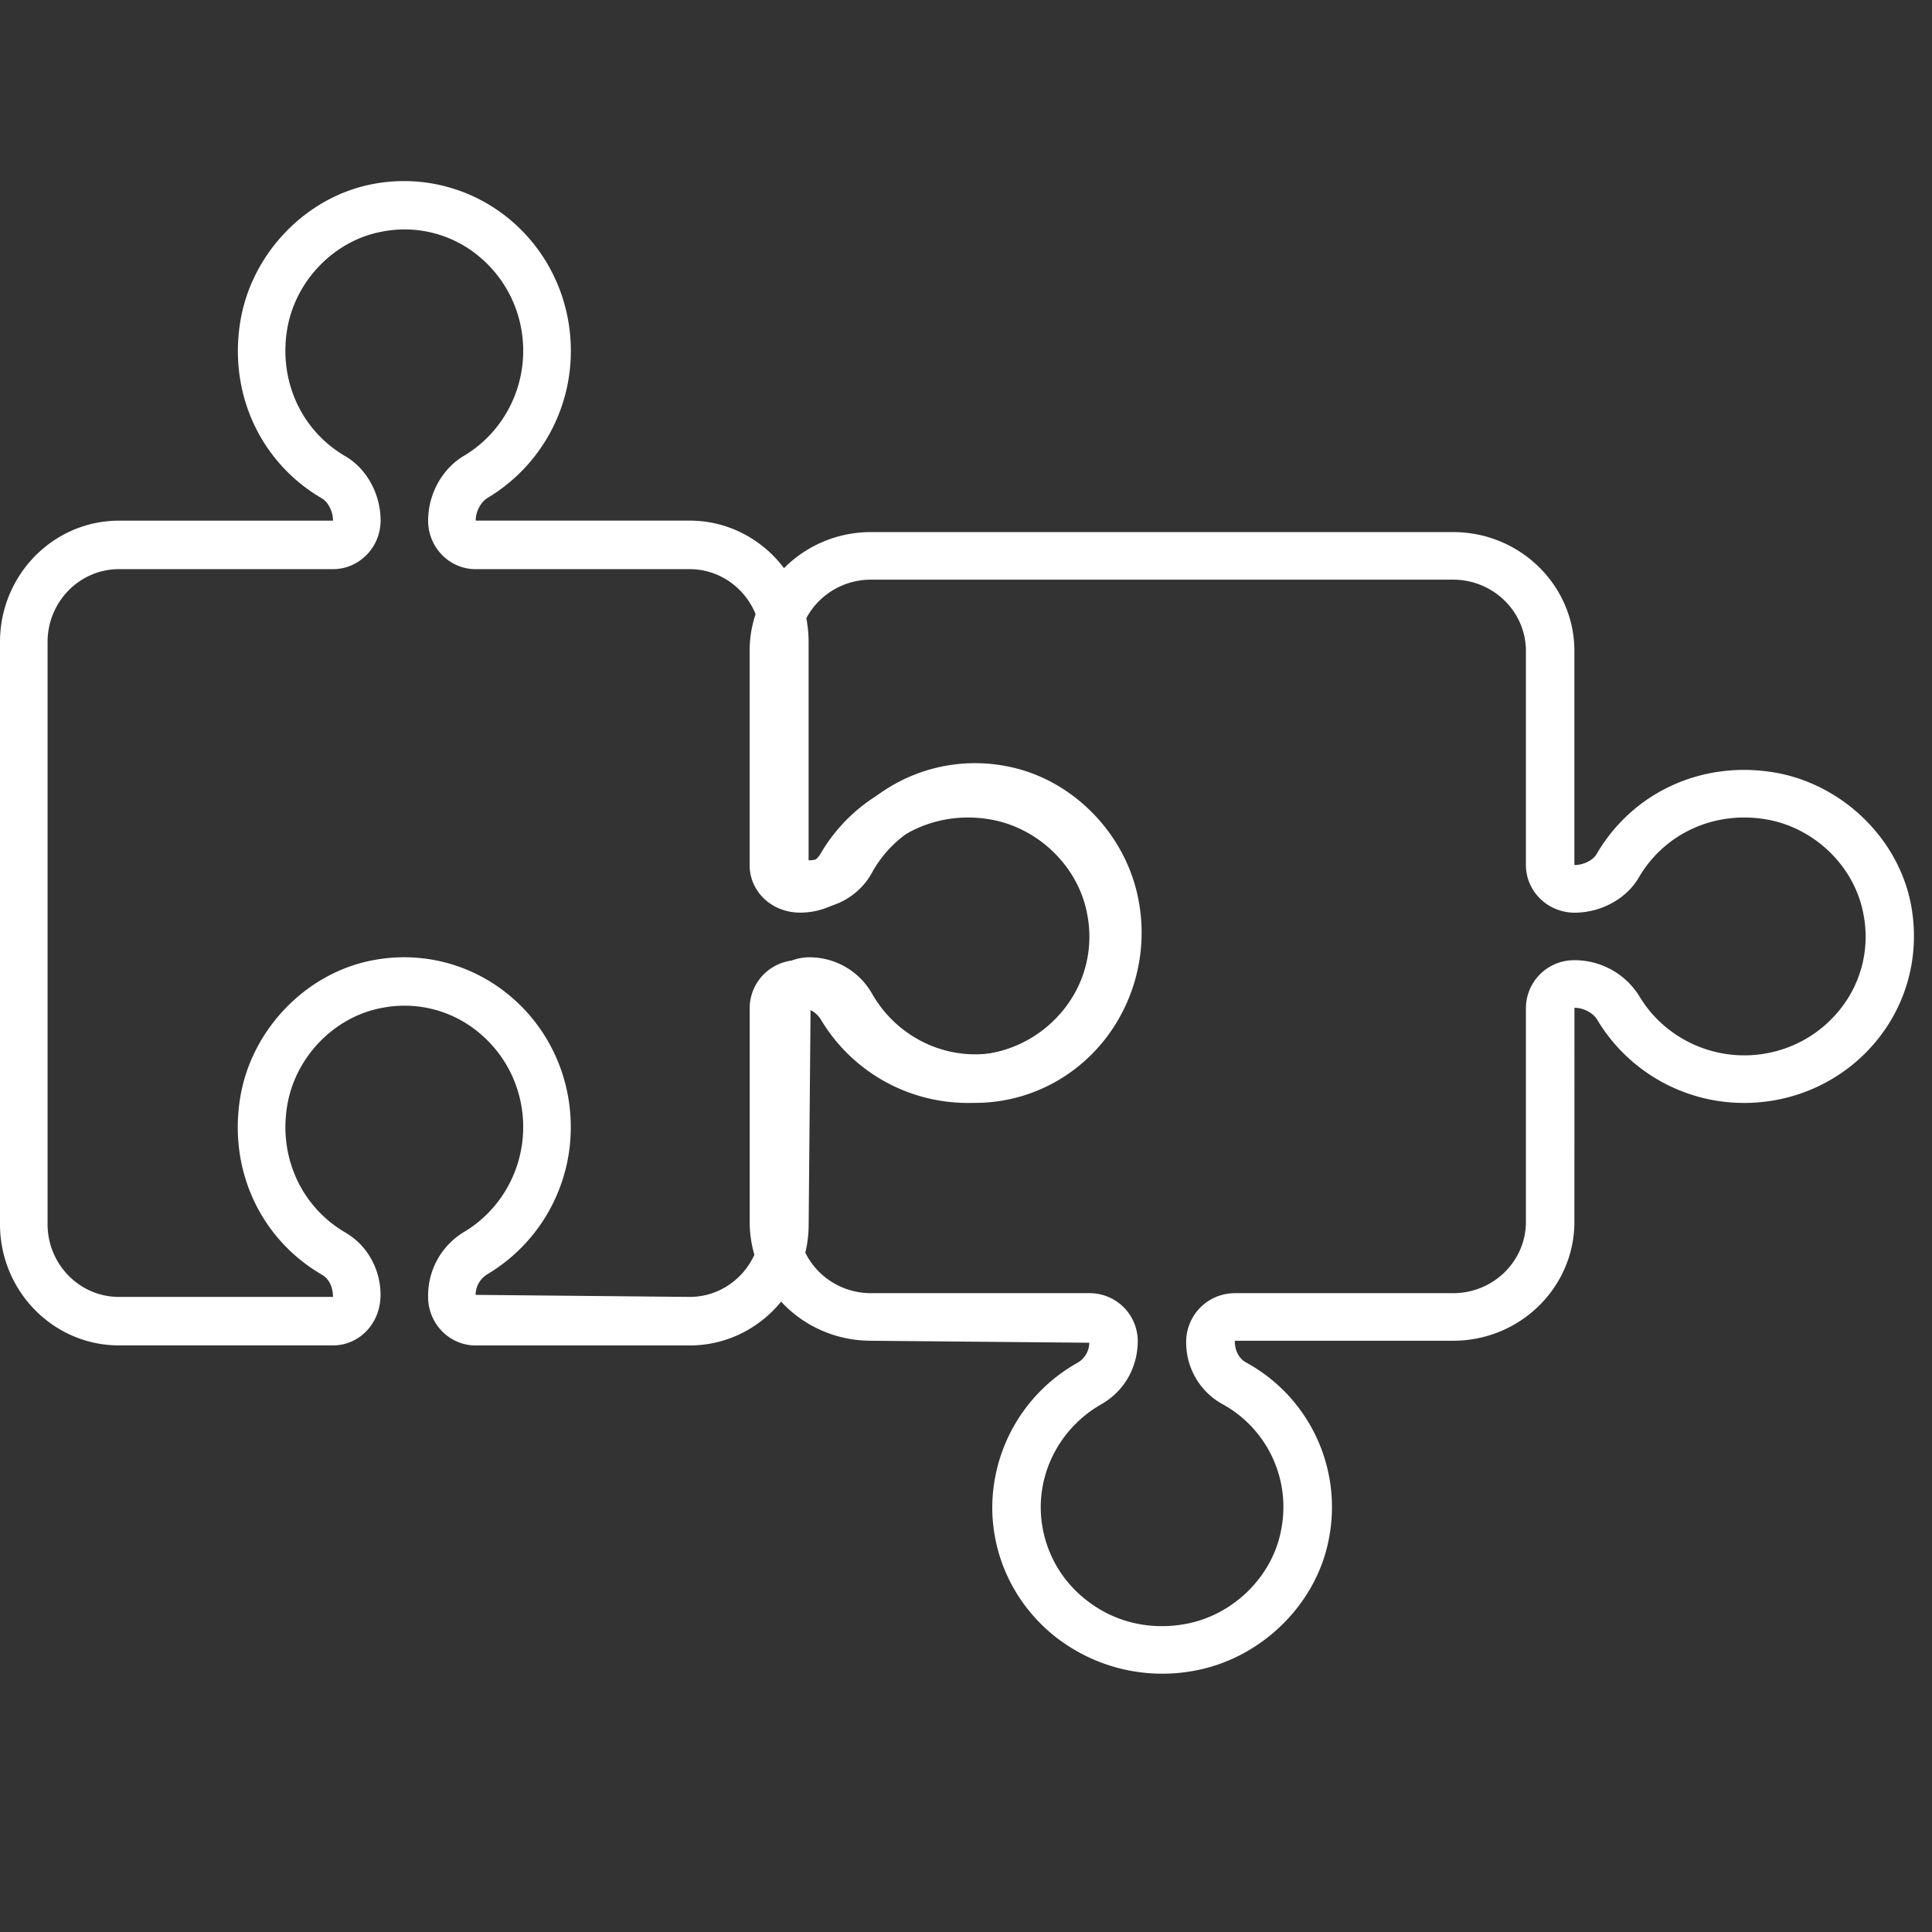 <svg xmlns="http://www.w3.org/2000/svg" width="32" height="32" viewBox="0 0 32 32">
    <rect x="0" y="0" width="32" height="32" fill="#333333" stroke="none"/>
    <g fill="#FFF" fill-rule="nonzero">
        <path d="M18.862 14.933c-.198-1.116-1.099-2.037-2.191-2.242a2.727 2.727 0 0 0-2.916 1.37c-.065.115-.19.188-.36.188h-.002v-3.616c0-1.108-.884-2.01-1.97-2.01H7.879c0-.15.085-.31.2-.378a2.832 2.832 0 0 0 1.376-2.434c0-.835-.36-1.623-.99-2.158a2.734 2.734 0 0 0-2.277-.607c-1.094.201-1.999 1.12-2.2 2.235-.216 1.204.31 2.371 1.344 2.974.105.061.184.22.184.369H1.97c-1.086 0-1.97.9-1.97 2.009v9.643c0 1.108.884 2.008 1.97 2.008h3.545c.434 0 .788-.36.788-.837 0-.427-.223-.824-.582-1.032-.738-.431-1.115-1.268-.959-2.131.143-.794.787-1.447 1.564-1.59a1.925 1.925 0 0 1 1.633.432c.45.384.707.945.707 1.542 0 .715-.377 1.381-.985 1.74a1.23 1.23 0 0 0-.59 1.073c0 .444.353.804.787.804h3.546c1.085 0 1.97-.901 1.97-2.01l.032-3.615c.139 0 .265.076.338.204a2.76 2.76 0 0 0 2.387 1.403c.82 0 1.591-.368 2.117-1.01a2.87 2.87 0 0 0 .594-2.324zm-1.2 1.808a1.95 1.95 0 0 1-1.511.722c-.7 0-1.354-.385-1.706-1.003a1.192 1.192 0 0 0-1.052-.604.797.797 0 0 0-.788.803v3.617c0 .664-.53 1.205-1.181 1.205l-3.546-.034c0-.142.075-.27.2-.345a2.832 2.832 0 0 0 1.376-2.434c0-.835-.36-1.623-.99-2.158a2.722 2.722 0 0 0-2.279-.607c-1.093.201-1.998 1.12-2.199 2.234-.216 1.205.31 2.372 1.344 2.975.114.066.185.195.185.369H1.97c-.652 0-1.182-.54-1.182-1.205v-9.643c0-.665.53-1.206 1.182-1.206h3.545c.433 0 .787-.36.789-.803 0-.442-.23-.86-.583-1.067-.739-.43-1.114-1.267-.96-2.13.144-.794.787-1.447 1.565-1.59a1.925 1.925 0 0 1 1.633.431c.45.385.707.946.707 1.543 0 .715-.376 1.38-.984 1.74-.359.214-.591.634-.591 1.073 0 .443.353.803.787.803h3.546c.651 0 1.181.541 1.181 1.206v3.616c0 .443.354.803.821.805.42 0 .809-.227 1.014-.594a1.942 1.942 0 0 1 2.089-.978c.777.145 1.417.801 1.557 1.594.108.61-.043 1.201-.423 1.665z"/>
        <path d="M19.768 27.675c1.116-.198 2.038-1.098 2.243-2.19a2.727 2.727 0 0 0-1.37-2.917c-.116-.064-.189-.19-.189-.359v-.002h3.617c1.108 0 2.008-.884 2.008-1.97l.001-3.545c.15 0 .31.084.378.2a2.832 2.832 0 0 0 2.434 1.376c.836 0 1.623-.361 2.158-.99.537-.63.757-1.457.607-2.278-.2-1.094-1.12-1.998-2.235-2.2-1.203-.216-2.371.31-2.974 1.344-.06.106-.22.184-.369.184v-3.545c0-1.086-.9-1.97-2.008-1.97h-9.643c-1.108 0-2.01.884-2.01 1.97v3.545c0 .434.36.788.838.788.428 0 .824-.223 1.033-.581.43-.738 1.267-1.115 2.13-.96.794.144 1.447.787 1.59 1.565a1.925 1.925 0 0 1-.431 1.632c-.384.45-.946.708-1.543.708-.715 0-1.38-.378-1.74-.985a1.23 1.23 0 0 0-1.073-.591.797.797 0 0 0-.803.788v3.545c0 1.086.9 1.97 2.009 1.97l3.616.033a.388.388 0 0 1-.204.337 2.76 2.76 0 0 0-1.403 2.387c0 .82.368 1.592 1.009 2.117a2.87 2.87 0 0 0 2.324.594zm-1.808-1.199a1.95 1.95 0 0 1-.722-1.512c0-.7.385-1.353 1.003-1.705.373-.212.604-.602.604-1.052a.797.797 0 0 0-.803-.788h-3.616c-.665 0-1.206-.53-1.206-1.182l.034-3.545c.142 0 .27.075.345.2a2.832 2.832 0 0 0 2.434 1.376c.836 0 1.623-.361 2.158-.99a2.722 2.722 0 0 0 .607-2.28c-.2-1.093-1.12-1.997-2.234-2.198-1.205-.217-2.372.31-2.975 1.343-.066.114-.194.185-.369.185v-3.545c0-.652.541-1.182 1.206-1.182h9.643c.664 0 1.205.53 1.205 1.182v3.545c0 .434.36.787.803.789.442 0 .861-.23 1.067-.583.43-.738 1.267-1.114 2.13-.959.794.144 1.447.786 1.59 1.565a1.925 1.925 0 0 1-.431 1.632c-.384.45-.946.708-1.543.708-.714 0-1.38-.377-1.74-.984a1.261 1.261 0 0 0-1.073-.592.797.797 0 0 0-.803.788v3.545c0 .652-.54 1.182-1.205 1.182h-3.617a.806.806 0 0 0-.805.82c0 .42.228.81.594 1.014a1.942 1.942 0 0 1 .978 2.09c-.145.776-.801 1.417-1.594 1.557-.61.108-1.2-.043-1.665-.424z"/>
    </g>
</svg>
